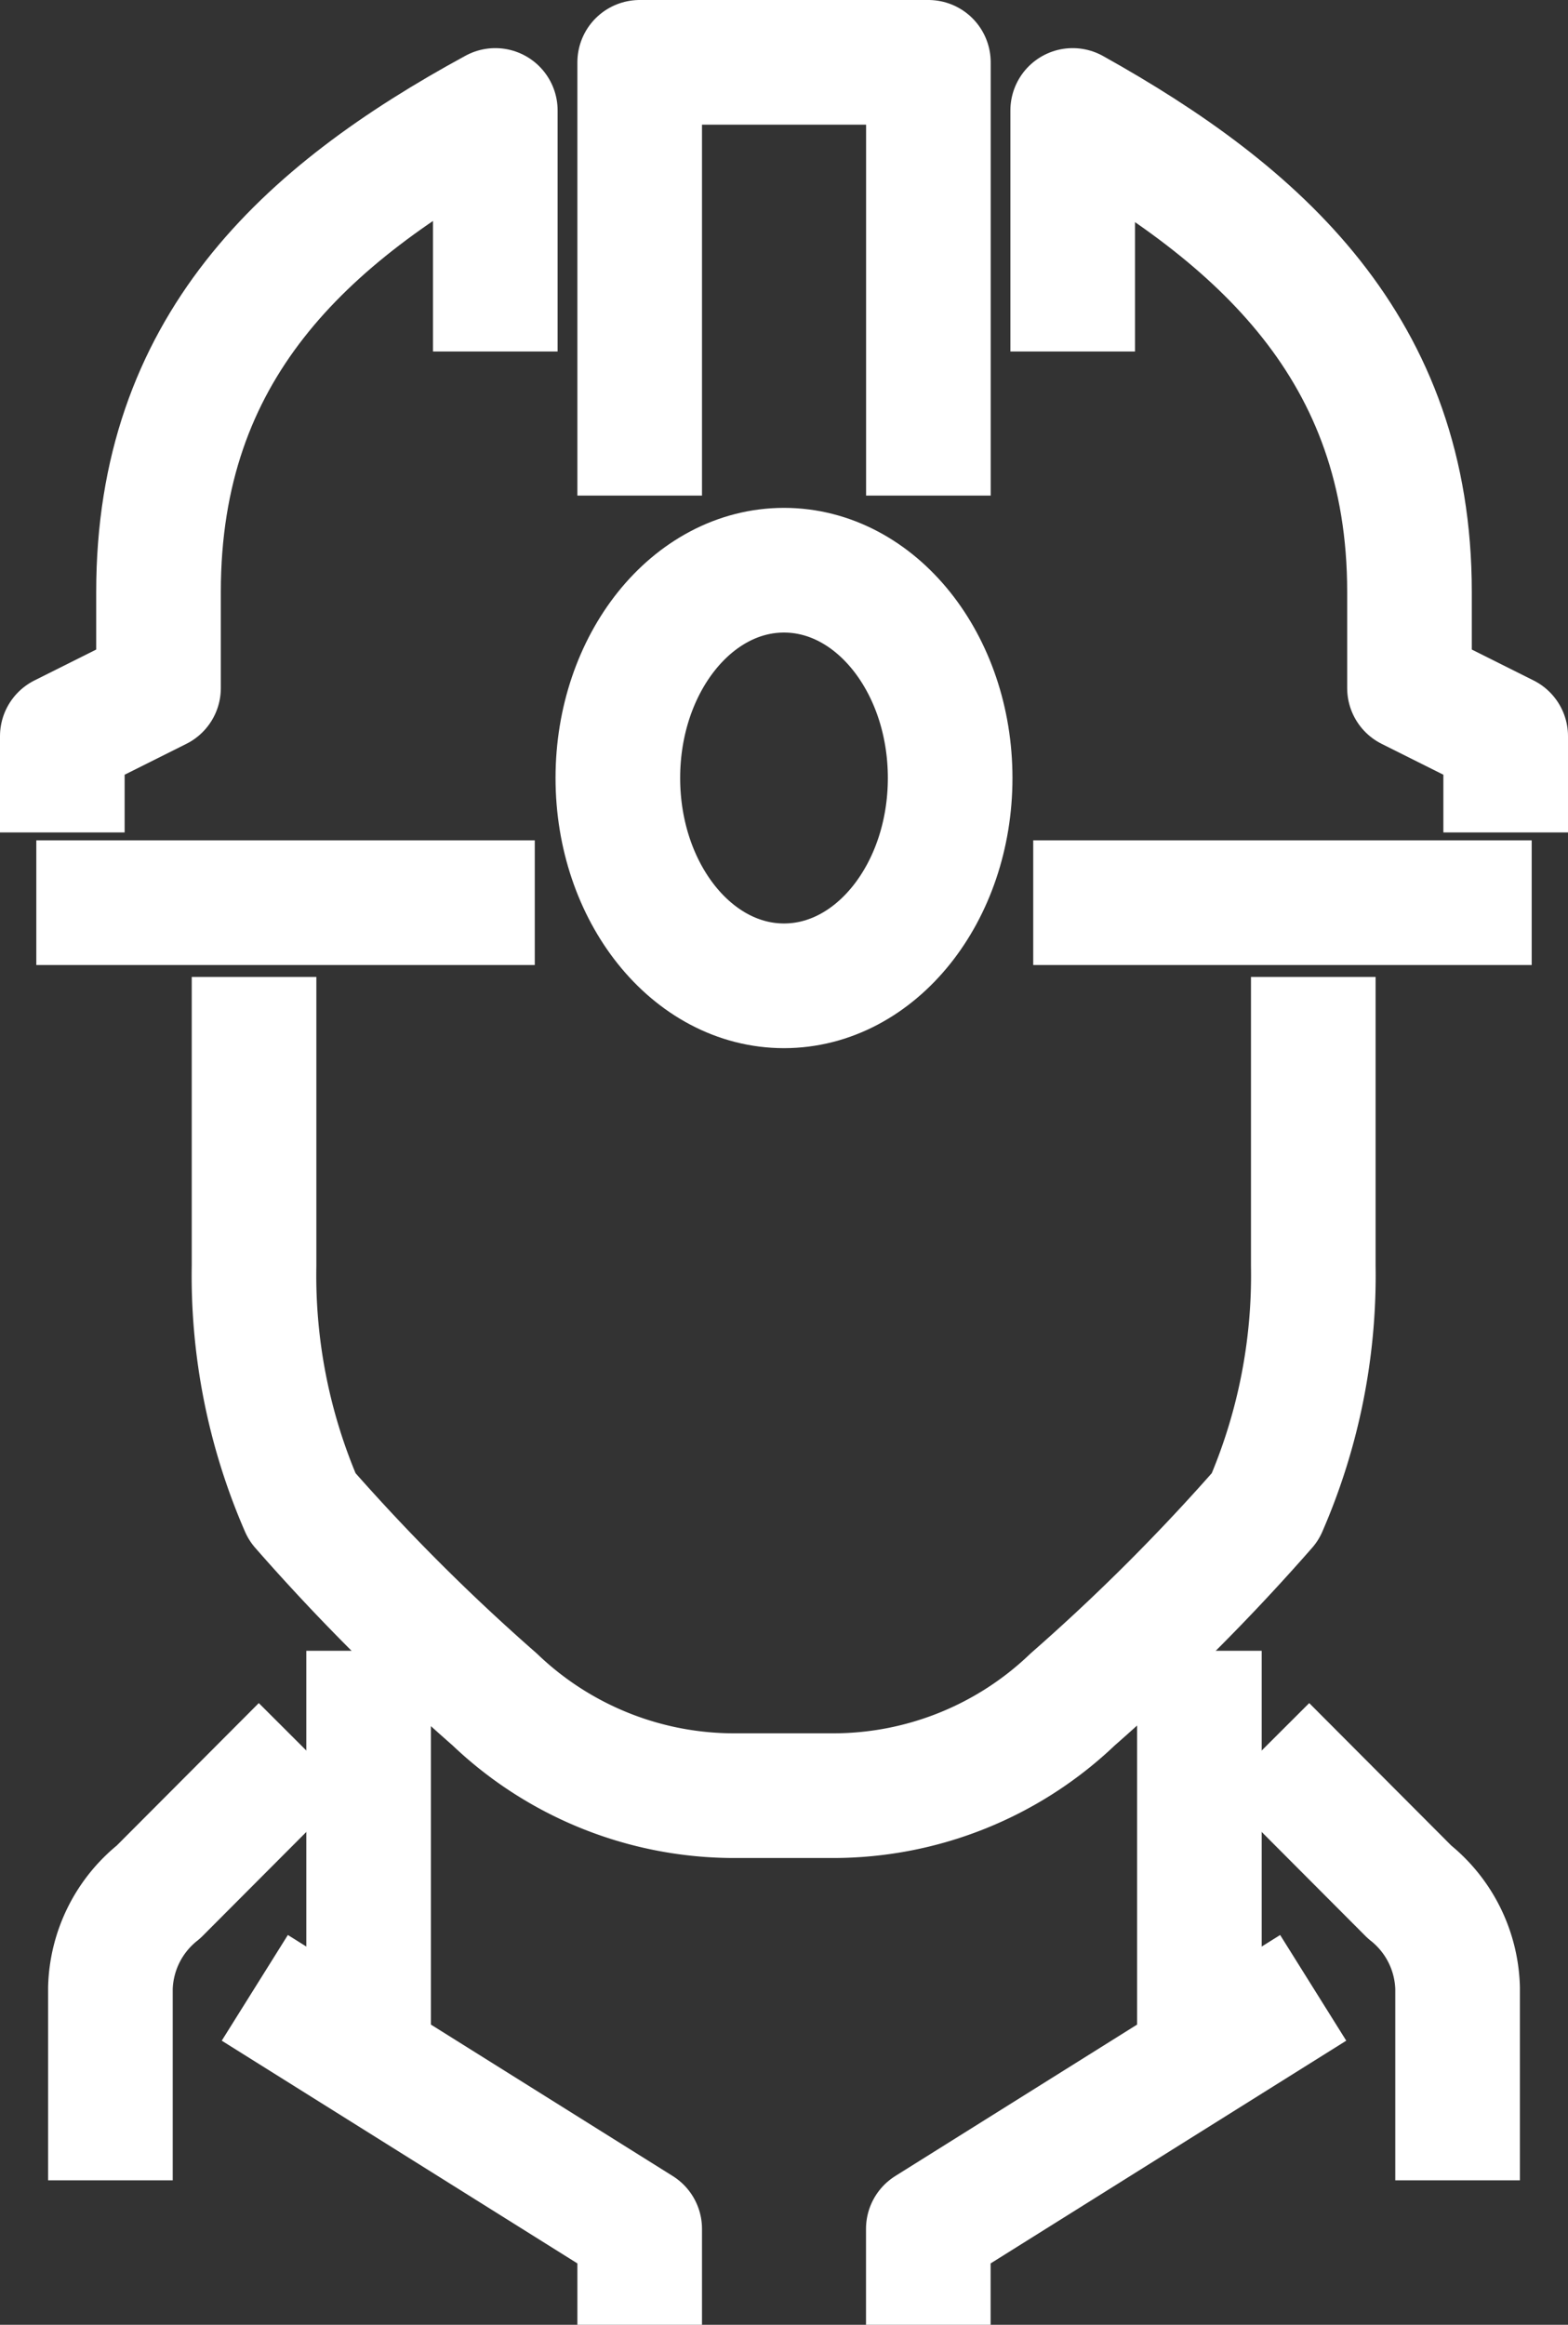 <svg xmlns="http://www.w3.org/2000/svg" width="18.874" height="27.969" viewBox="0 0 18.874 27.969">
  <rect x="0" y="0" width="18.874" height="27.969" fill="#333333" stroke="none"/>
  <g id="Grupo_532" data-name="Grupo 532" transform="translate(-267.913 -651.25)">
    <g id="Grupo_504" data-name="Grupo 504" transform="translate(268.277 652)">
      <line id="Línea_53" data-name="Línea 53" y2="5" transform="translate(14.073 19.11)" fill="none" stroke="#fff" stroke-linejoin="round" stroke-width="1.5"/>
      <path id="Trazado_1512" data-name="Trazado 1512" d="M161.633,249,157,251.9v1.158" transform="translate(-146.19 -225.835)" fill="none" stroke="#fff" stroke-linejoin="round" stroke-width="1.5"/>
      <line id="Línea_54" data-name="Línea 54" y2="5" transform="translate(4.073 19.11)" fill="none" stroke="#fff" stroke-linejoin="round" stroke-width="1.5"/>
      <path id="Trazado_1513" data-name="Trazado 1513" d="M166.317,249.212V246.9a1.528,1.528,0,0,0-.579-1.158L164,244" transform="translate(-149.136 -223.731)" fill="none" stroke="#fff" stroke-linejoin="round" stroke-width="1.5"/>
      <path id="Trazado_1514" data-name="Trazado 1514" d="M140,249.212V246.9a1.528,1.528,0,0,1,.579-1.158L142.317,244" transform="translate(-139.035 -223.731)" fill="none" stroke="#fff" stroke-linejoin="round" stroke-width="1.5"/>
      <path id="Trazado_1515" data-name="Trazado 1515" d="M143,249l4.633,2.9v1.158" transform="translate(-140.297 -225.835)" fill="none" stroke="#fff" stroke-linejoin="round" stroke-width="1.5"/>
      <path id="Trazado_1516" data-name="Trazado 1516" d="M155.741,228v3.475a6.971,6.971,0,0,1-.579,2.9,24.836,24.836,0,0,1-2.317,2.317,4.171,4.171,0,0,1-2.9,1.158h-1.158a4.171,4.171,0,0,1-2.9-1.158,24.763,24.763,0,0,1-2.317-2.317,6.962,6.962,0,0,1-.579-2.9V228" transform="translate(-140.297 -216.997)" fill="none" stroke="#fff" stroke-linejoin="round" stroke-width="1.5"/>
      <path id="Trazado_1517" data-name="Trazado 1517" d="M151,214.212V209h3.475v5.212" transform="translate(-143.664 -209)" fill="none" stroke="#fff" stroke-linejoin="round" stroke-width="1.5"/>
      <line id="Línea_55" data-name="Línea 55" x1="6" transform="translate(0.073 10.11)" fill="none" stroke="#fff" stroke-linejoin="round" stroke-width="1.5"/>
      <line id="Línea_56" data-name="Línea 56" x1="6" transform="translate(12.073 10.11)" fill="none" stroke="#fff" stroke-linejoin="round" stroke-width="1.5"/>
      <path id="Trazado_1518" data-name="Trazado 1518" d="M160,212.9V210c2.26,1.26,4.054,2.871,4.054,5.791v1.158l1.158.579v1.158" transform="translate(-147.452 -209.421)" fill="none" stroke="#fff" stroke-linejoin="round" stroke-width="1.5"/>
      <path id="Trazado_1519" data-name="Trazado 1519" d="M144.212,212.9V210c-2.317,1.26-4.054,2.871-4.054,5.791v1.158l-1.158.579v1.158" transform="translate(-138.614 -209.421)" fill="none" stroke="#fff" stroke-linejoin="round" stroke-width="1.5"/>
      <ellipse id="Elipse_13" data-name="Elipse 13" cx="2" cy="2.5" rx="2" ry="2.5" transform="translate(7.073 6.11)" fill="none" stroke="#fff" stroke-linejoin="round" stroke-width="1.5"/>
    </g>
  </g>
</svg>
